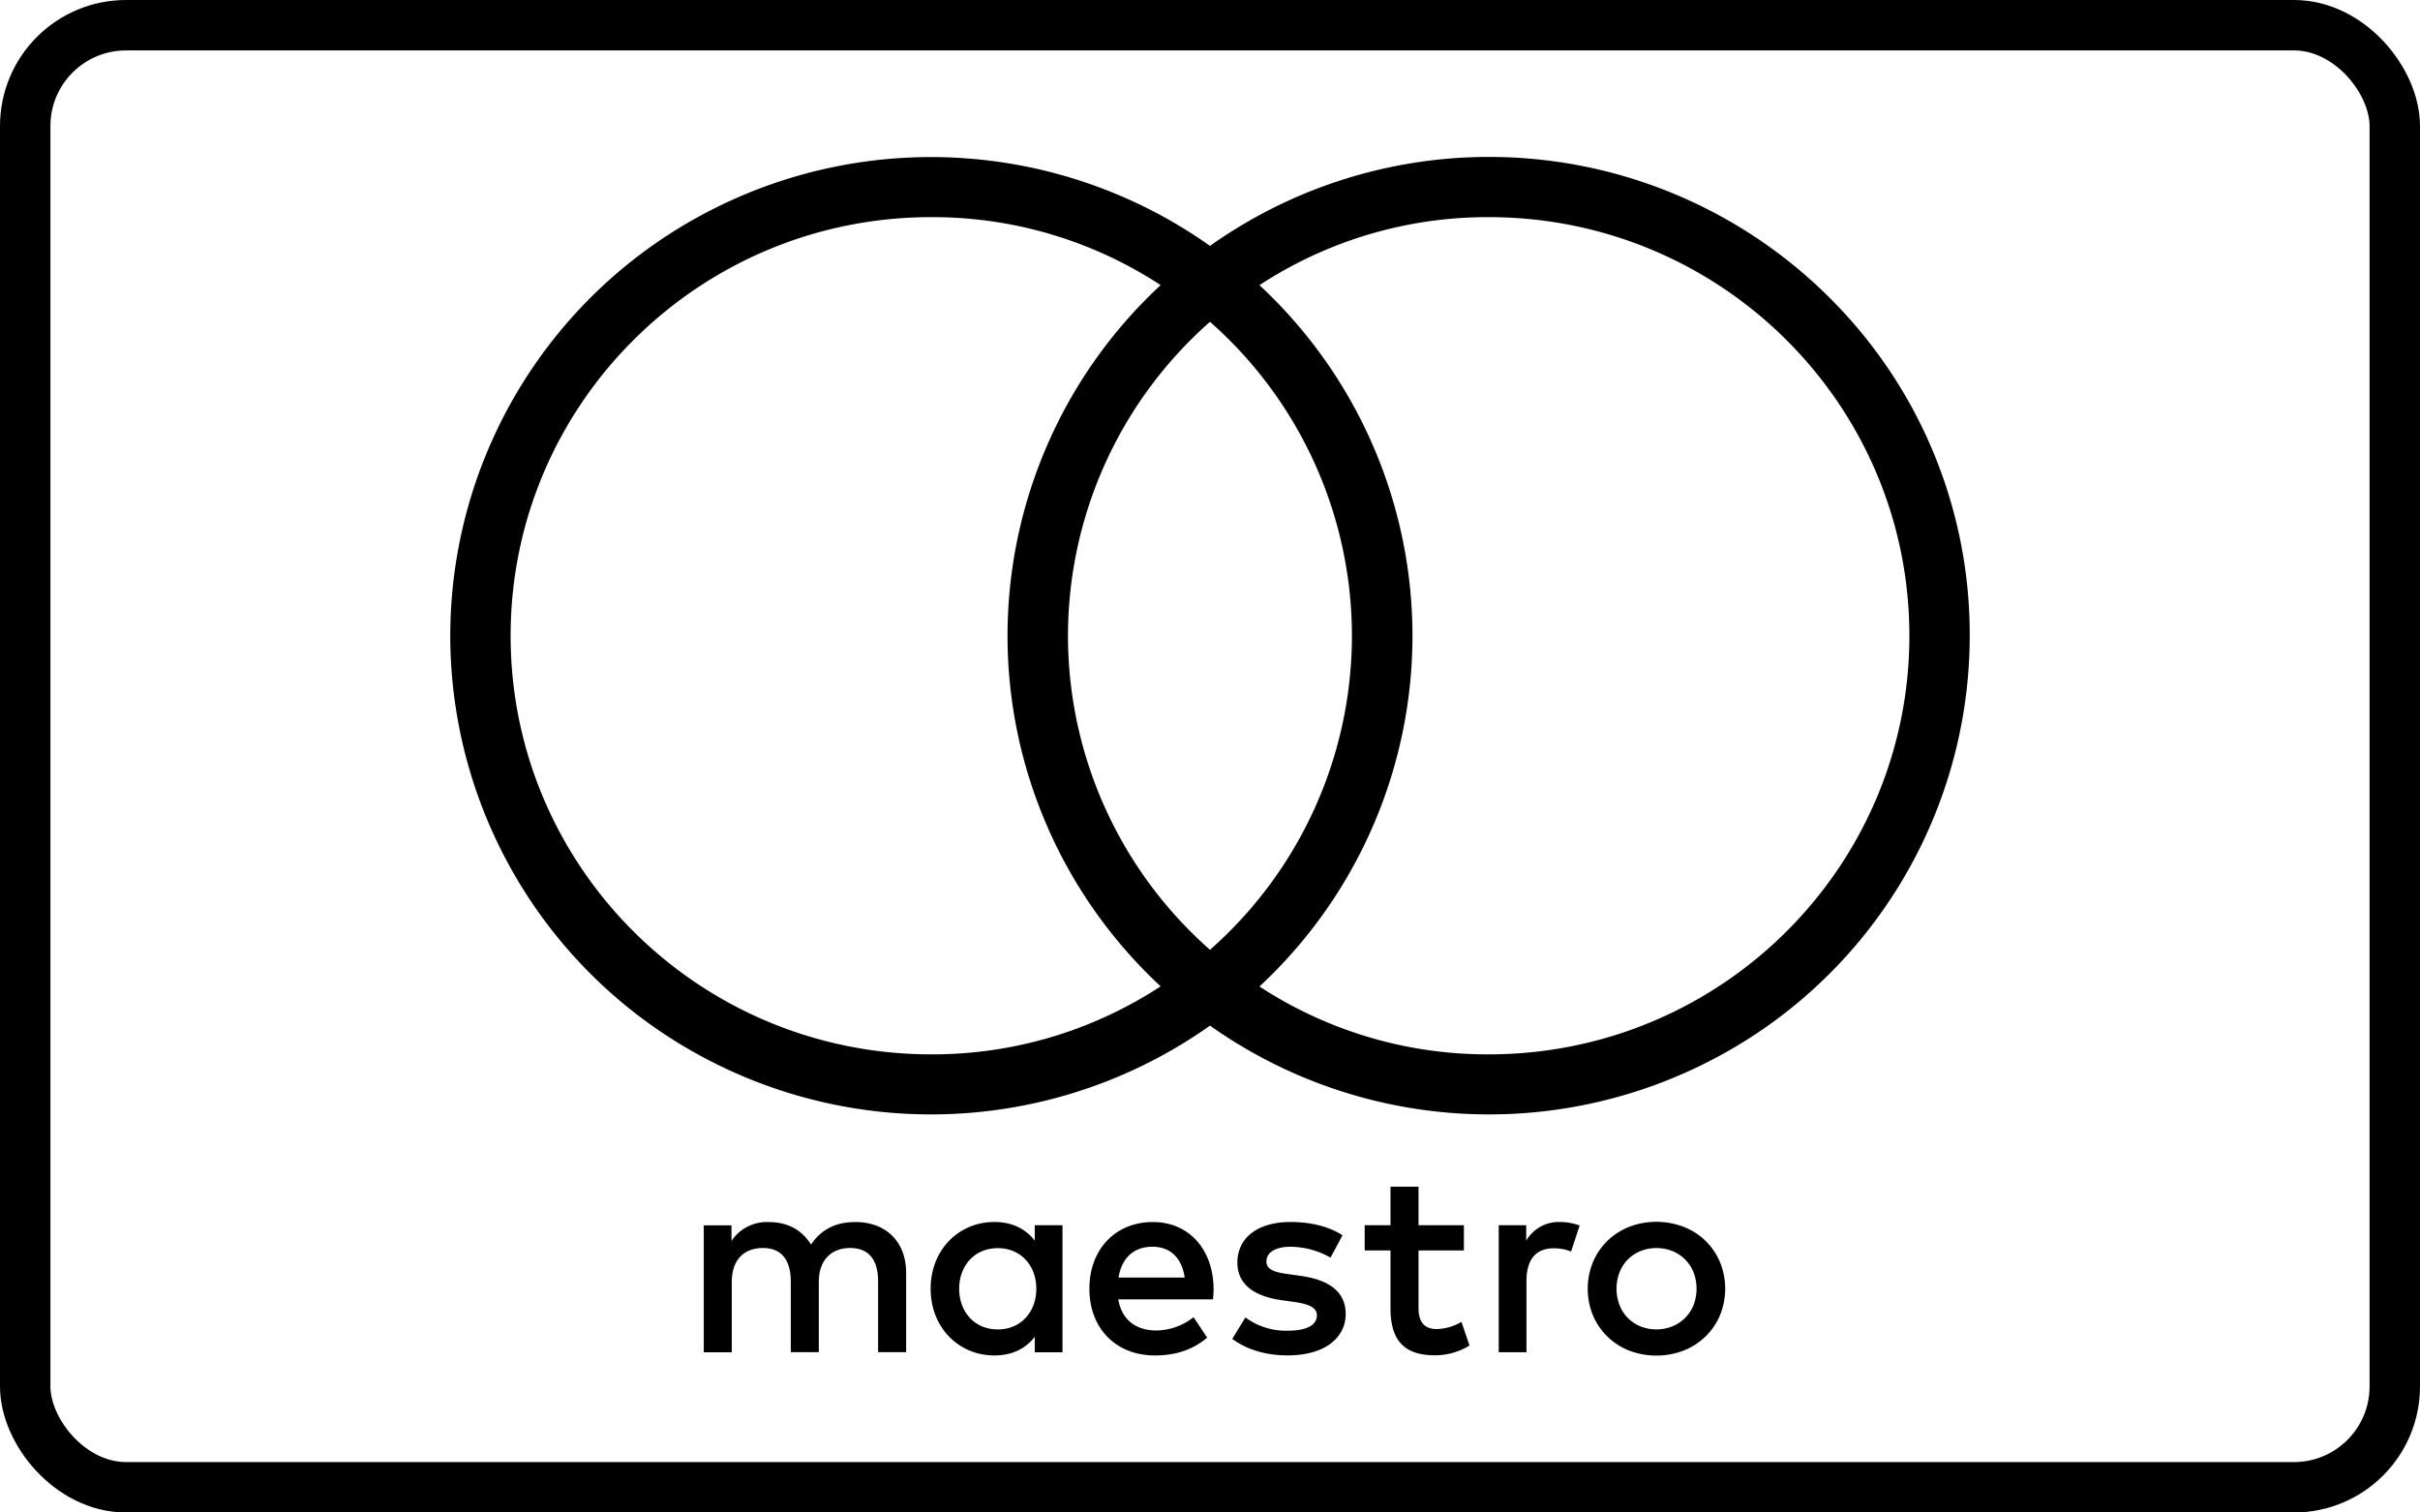 <svg fill="#000" aria-hidden="true" focusable="false" aria-labelledby="maestroTitle" width="48" height="30" xmlns="http://www.w3.org/2000/svg"><title id="maestroTitle">Paiements compatibles Maestro</title><rect stroke="#000" fill="none" x=".5" y=".5" width="47" height="29" rx="2"/><path d="M20.524 24.608c-.175-.227-.44-.37-.8-.37-.71 0-1.265.554-1.265 1.324s.556 1.323 1.265 1.323c.36 0 .625-.142.8-.37v.307h.55v-2.52h-.55v.306zm-.731 1.761c-.477 0-.768-.363-.768-.806 0-.443.29-.806.768-.806.455 0 .762.347.762.806 0 .459-.307.806-.762.806zm-2.816-2.129c-.32-.005-.657.095-.89.446-.175-.279-.448-.446-.836-.446a.838.838 0 0 0-.742.374v-.31h-.55v2.518h.556v-1.398c0-.437.243-.67.62-.67.365 0 .55.238.55.664v1.402h.556v-1.396c0-.437.256-.67.62-.67.375 0 .556.238.556.664v1.402h.556v-1.58c-.002-.595-.383-.996-.998-1.001l.002.001zm13.295.368v-.306h-.545v2.519h.55v-1.413c0-.416.18-.648.54-.648a.9.9 0 0 1 .345.064l.17-.517a1.181 1.181 0 0 0-.392-.069.747.747 0 0 0-.668.37zm3.844.428a1.274 1.274 0 0 0-.718-.7 1.507 1.507 0 0 0-1.088 0 1.288 1.288 0 0 0-.715.699 1.395 1.395 0 0 0 0 1.053 1.287 1.287 0 0 0 .715.699c.35.135.739.135 1.088 0 .161-.064.308-.16.432-.28.123-.119.22-.262.286-.42a1.395 1.395 0 0 0 0-1.051zm-.526.853a.764.764 0 0 1-.42.42.865.865 0 0 1-.63 0 .744.744 0 0 1-.416-.42.912.912 0 0 1 0-.655.744.744 0 0 1 .417-.42.865.865 0 0 1 .629 0 .76.76 0 0 1 .42.42.912.912 0 0 1 0 .655zm-10.722-1.65c-.74 0-1.26.537-1.26 1.323 0 .801.54 1.323 1.298 1.323.384 0 .73-.095 1.038-.353l-.27-.406a1.21 1.21 0 0 1-.736.264c-.355 0-.678-.163-.758-.617h1.88c.005-.069.011-.137.011-.21-.007-.786-.493-1.324-1.203-1.324zm-.682 1.101c.058-.364.28-.611.672-.611.355 0 .583.22.64.611h-1.312zm6.315 1.022c-.275 0-.365-.168-.365-.421v-1.138h.9v-.501h-.9v-.764h-.556v.764h-.512v.5h.512v1.147c0 .585.227.933.878.933.244.001.482-.066.689-.194l-.159-.469a1.02 1.02 0 0 1-.487.143zm-2.694-1.054l-.259-.037c-.238-.032-.429-.079-.429-.247 0-.185.18-.295.482-.295.277.004.55.078.79.216l.237-.443c-.264-.174-.63-.264-1.032-.264-.64 0-1.053.306-1.053.807 0 .41.307.663.873.743l.26.037c.302.042.444.12.444.264 0 .194-.2.305-.576.305-.302.009-.599-.084-.842-.263l-.26.426c.303.222.684.327 1.097.327.731 0 1.152-.343 1.152-.822 0-.443-.333-.675-.884-.754zm10.47-19.415A9.564 9.564 0 0 0 24 4.877a9.574 9.574 0 0 0-9.904-.706 9.485 9.485 0 0 0-5.165 8.44 9.485 9.485 0 0 0 5.166 8.438A9.574 9.574 0 0 0 24 20.343a9.574 9.574 0 0 0 9.903.706 9.485 9.485 0 0 0 5.166-8.438 9.414 9.414 0 0 0-2.793-6.718zM24 18.839a8.302 8.302 0 0 1-2.817-6.228A8.302 8.302 0 0 1 24 6.383a8.306 8.306 0 0 1 2.815 6.228A8.306 8.306 0 0 1 24 18.839zm-5.529 2.074c-4.608 0-8.343-3.717-8.343-8.303s3.735-8.303 8.343-8.303a8.255 8.255 0 0 1 4.55 1.348 9.492 9.492 0 0 0-3.037 6.955c0 2.637 1.1 5.155 3.037 6.954a8.254 8.254 0 0 1-4.548 1.349h-.002zm11.054 0a8.255 8.255 0 0 1-4.544-1.346 9.498 9.498 0 0 0 3.035-6.956 9.498 9.498 0 0 0-3.035-6.955 8.255 8.255 0 0 1 4.548-1.349c4.608 0 8.343 3.717 8.343 8.303s-3.735 8.303-8.343 8.303h-.004z" /></svg>
